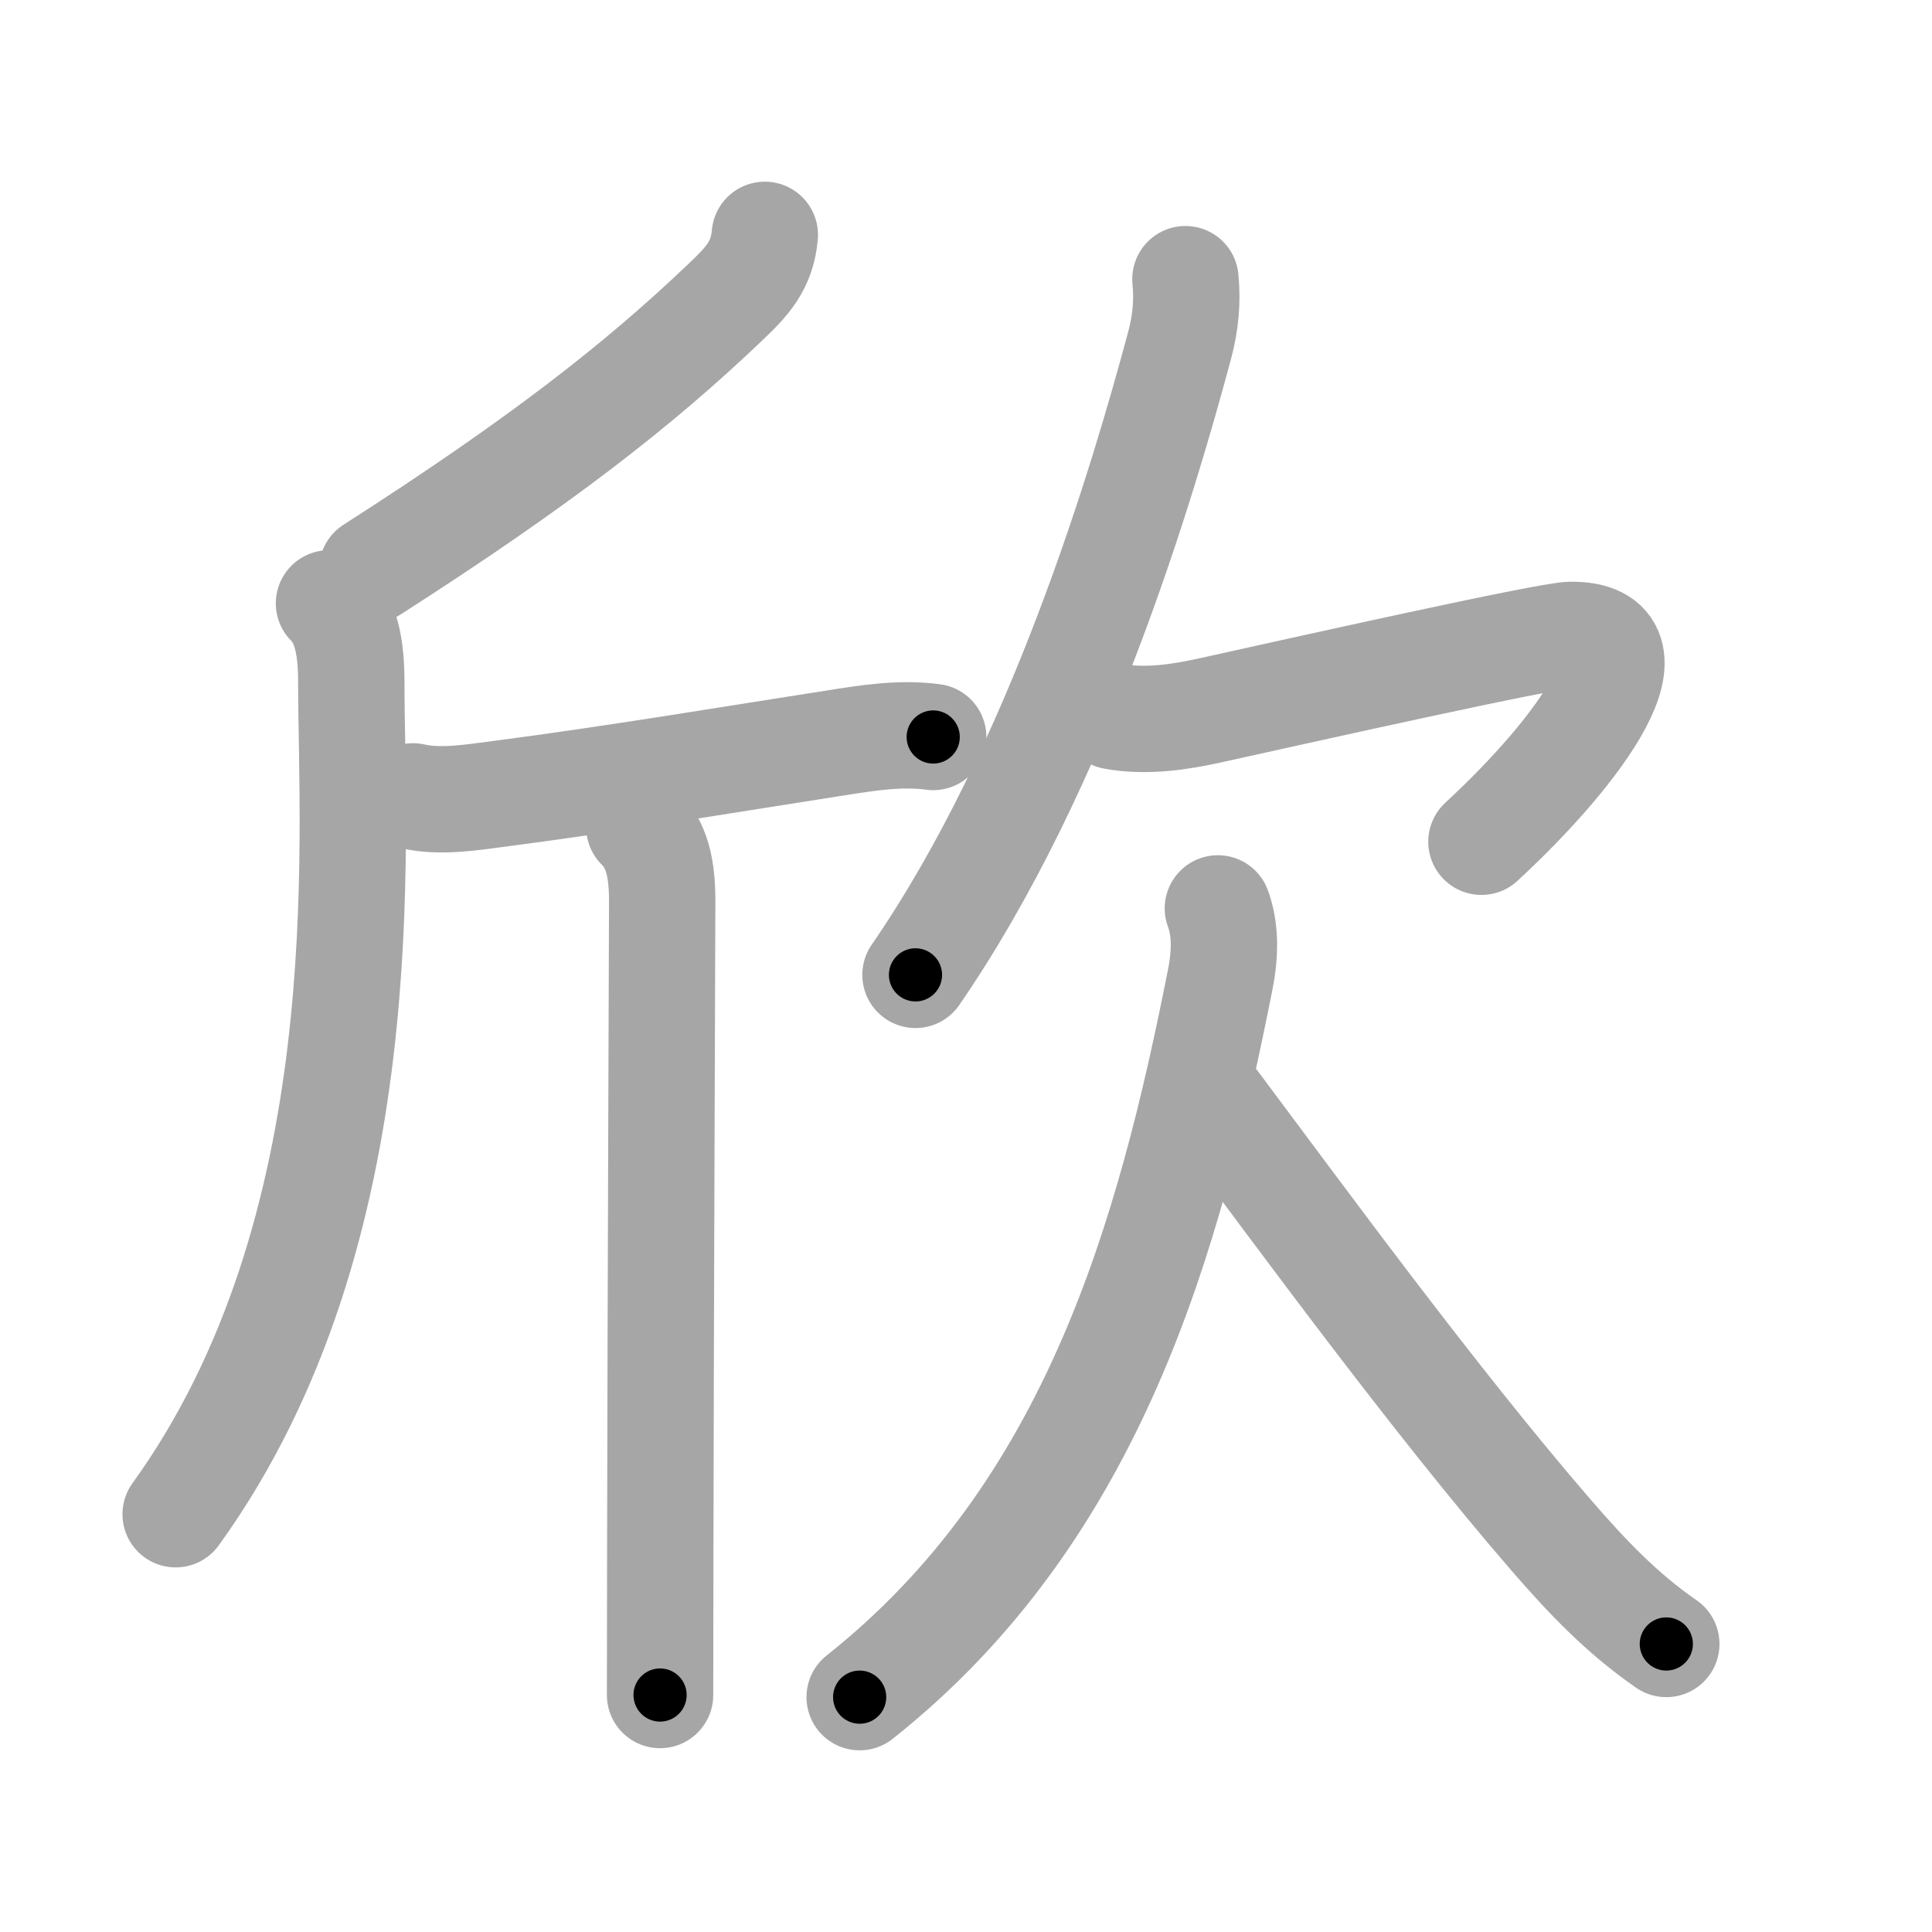 <svg xmlns="http://www.w3.org/2000/svg" viewBox="0 0 109 109" id="6b23"><g fill="none" stroke="#a6a6a6" stroke-width="6" stroke-linecap="round" stroke-linejoin="round"><g><g><path d="M43.15,13.25C43,15,42.13,15.9,40.93,17.04C36,21.75,30.38,26.12,21,32.13" /><path d="M18.56,34.04c1.02,1.02,1.26,2.6,1.26,4.47c0,8.99,1.68,30.87-9.91,46.92" /><path d="M23.3,44.93c1.53,0.35,3.31,0.06,4.83-0.14c6.56-0.85,13.49-2.02,18.98-2.87c1.84-0.29,3.68-0.59,5.54-0.34" /><path d="M36.07,46.66c1.01,1.01,1.29,2.34,1.29,4.19c0,0.99-0.09,23.81-0.11,37.28c0,3.16-0.01,5.79-0.01,7.5" /></g><g><g><path d="M66.88,15.75C67,17,66.9,18.19,66.55,19.49c-2.05,7.64-6.8,23.76-14.9,35.51" /><path d="M62.82,40.41c1.81,0.34,3.73,0.05,5.45-0.33c4.98-1.1,19.04-4.25,20.35-4.26c5.24-0.05,0.63,6.43-5.04,11.67" /></g><g><path d="M68.71,51.25c0.42,1.12,0.44,2.5,0.13,4.03C66,69.62,61.75,85.25,48.5,95.75" /><path d="M68.58,62.25c4.68,6.25,12.32,16.72,18.94,24.37c2.01,2.32,3.96,4.38,6.49,6.13" /></g></g></g></g><g fill="none" stroke="#000" stroke-width="3" stroke-linecap="round" stroke-linejoin="round"><path d="M43.15,13.25C43,15,42.13,15.9,40.93,17.04C36,21.75,30.38,26.12,21,32.13" stroke-dasharray="29.556" stroke-dashoffset="29.556"><animate attributeName="stroke-dashoffset" values="29.556;29.556;0" dur="0.296s" fill="freeze" begin="0s;6b23.click" /></path><path d="M18.56,34.04c1.02,1.02,1.26,2.6,1.26,4.47c0,8.99,1.68,30.87-9.91,46.92" stroke-dasharray="53.623" stroke-dashoffset="53.623"><animate attributeName="stroke-dashoffset" values="53.623" fill="freeze" begin="6b23.click" /><animate attributeName="stroke-dashoffset" values="53.623;53.623;0" keyTimes="0;0.356;1" dur="0.832s" fill="freeze" begin="0s;6b23.click" /></path><path d="M23.3,44.93c1.53,0.35,3.31,0.06,4.83-0.14c6.56-0.85,13.49-2.02,18.98-2.87c1.84-0.29,3.68-0.59,5.54-0.34" stroke-dasharray="29.627" stroke-dashoffset="29.627"><animate attributeName="stroke-dashoffset" values="29.627" fill="freeze" begin="6b23.click" /><animate attributeName="stroke-dashoffset" values="29.627;29.627;0" keyTimes="0;0.738;1" dur="1.128s" fill="freeze" begin="0s;6b23.click" /></path><path d="M36.07,46.66c1.01,1.01,1.29,2.34,1.29,4.19c0,0.99-0.09,23.81-0.11,37.28c0,3.16-0.01,5.79-0.01,7.5" stroke-dasharray="49.29" stroke-dashoffset="49.29"><animate attributeName="stroke-dashoffset" values="49.29" fill="freeze" begin="6b23.click" /><animate attributeName="stroke-dashoffset" values="49.29;49.29;0" keyTimes="0;0.696;1" dur="1.621s" fill="freeze" begin="0s;6b23.click" /></path><path d="M66.88,15.75C67,17,66.9,18.19,66.55,19.49c-2.05,7.64-6.8,23.76-14.9,35.51" stroke-dasharray="42.461" stroke-dashoffset="42.461"><animate attributeName="stroke-dashoffset" values="42.461" fill="freeze" begin="6b23.click" /><animate attributeName="stroke-dashoffset" values="42.461;42.461;0" keyTimes="0;0.792;1" dur="2.046s" fill="freeze" begin="0s;6b23.click" /></path><path d="M62.82,40.41c1.81,0.34,3.73,0.05,5.45-0.33c4.98-1.1,19.04-4.25,20.35-4.26c5.24-0.05,0.63,6.43-5.04,11.67" stroke-dasharray="42.149" stroke-dashoffset="42.149"><animate attributeName="stroke-dashoffset" values="42.149" fill="freeze" begin="6b23.click" /><animate attributeName="stroke-dashoffset" values="42.149;42.149;0" keyTimes="0;0.829;1" dur="2.467s" fill="freeze" begin="0s;6b23.click" /></path><path d="M68.71,51.25c0.42,1.12,0.44,2.5,0.13,4.03C66,69.62,61.75,85.25,48.5,95.75" stroke-dasharray="50.415" stroke-dashoffset="50.415"><animate attributeName="stroke-dashoffset" values="50.415" fill="freeze" begin="6b23.click" /><animate attributeName="stroke-dashoffset" values="50.415;50.415;0" keyTimes="0;0.83;1" dur="2.971s" fill="freeze" begin="0s;6b23.click" /></path><path d="M68.58,62.25c4.68,6.25,12.32,16.72,18.94,24.37c2.01,2.32,3.96,4.38,6.49,6.13" stroke-dasharray="39.825" stroke-dashoffset="39.825"><animate attributeName="stroke-dashoffset" values="39.825" fill="freeze" begin="6b23.click" /><animate attributeName="stroke-dashoffset" values="39.825;39.825;0" keyTimes="0;0.882;1" dur="3.369s" fill="freeze" begin="0s;6b23.click" /></path></g></svg>